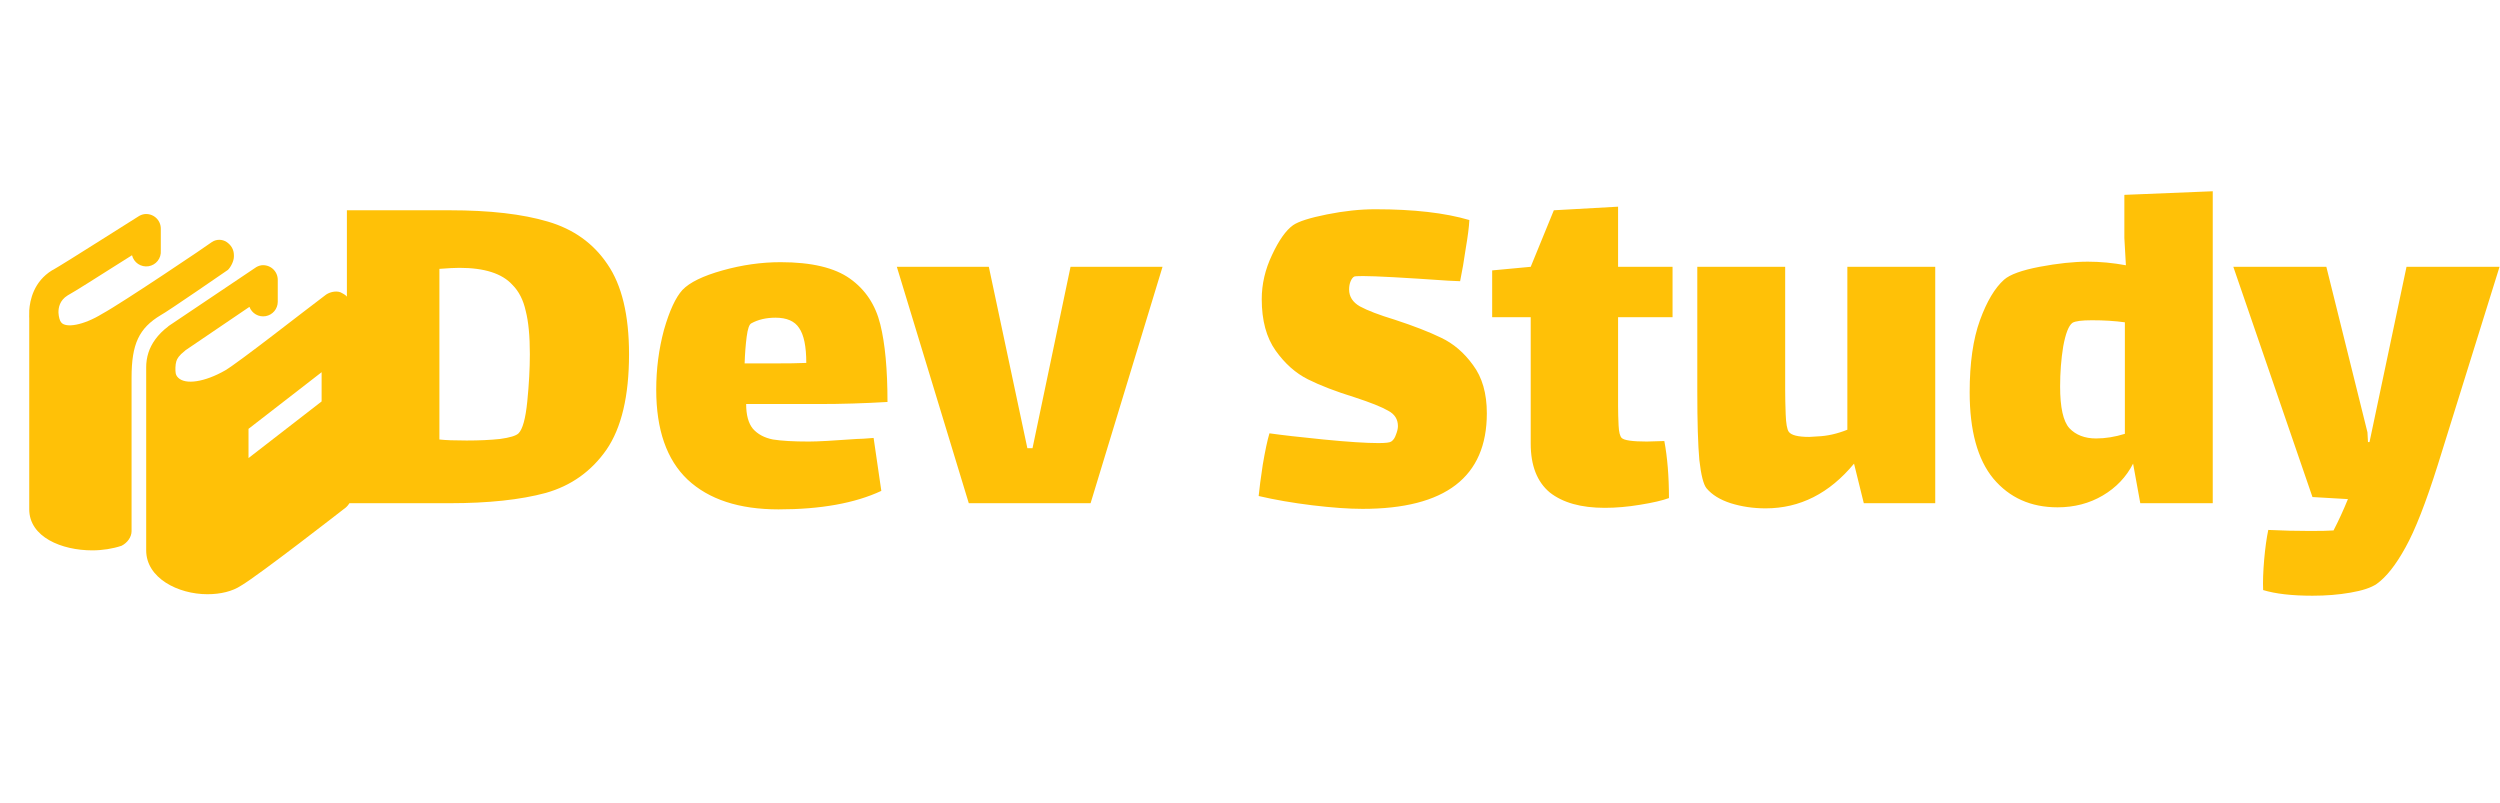 <svg width="467" height="150" viewBox="0 0 467 150" fill="none" xmlns="http://www.w3.org/2000/svg">
<path d="M84 39.28C91.488 39.28 97.6 39.984 102.336 41.392C107.136 42.8 110.848 45.456 113.472 49.36C116.16 53.264 117.504 58.864 117.504 66.16C117.504 73.968 116.096 79.92 113.28 84.016C110.464 88.048 106.688 90.736 101.952 92.08C97.216 93.36 91.232 94 84 94H64.8V39.28H84ZM96.864 80.944C97.632 80.176 98.176 78.192 98.496 74.992C98.816 71.792 98.976 68.848 98.976 66.16C98.976 62.768 98.72 60.08 98.208 58.096C97.76 56.048 96.928 54.416 95.712 53.2C93.792 51.088 90.496 50.032 85.824 50.032C84.992 50.032 83.744 50.096 82.08 50.224V82.096C83.168 82.224 84.864 82.288 87.168 82.288C89.536 82.288 91.616 82.192 93.408 82C95.264 81.744 96.416 81.392 96.864 80.944ZM151.095 82.48C152.695 82.48 155.671 82.32 160.023 82C160.599 82 161.655 81.936 163.191 81.808L164.631 91.696C159.703 94 153.303 95.152 145.431 95.152C138.071 95.152 132.407 93.296 128.439 89.584C124.535 85.872 122.583 80.272 122.583 72.784C122.583 68.944 123.063 65.232 124.023 61.648C125.047 58.064 126.199 55.568 127.479 54.16C128.823 52.752 131.319 51.536 134.967 50.512C138.615 49.488 142.231 48.976 145.815 48.976C151.575 48.976 155.895 50 158.775 52.048C161.655 54.096 163.543 56.944 164.439 60.592C165.335 64.176 165.783 69.008 165.783 75.088C161.431 75.344 157.175 75.472 153.015 75.472H139.383C139.383 77.52 139.799 79.056 140.631 80.08C141.527 81.104 142.775 81.776 144.375 82.096C145.975 82.352 148.215 82.48 151.095 82.48ZM140.343 60.4C139.959 60.592 139.671 61.424 139.479 62.896C139.287 64.368 139.159 66.032 139.095 67.888H144.087C147.095 67.888 149.271 67.856 150.615 67.792C150.615 64.72 150.167 62.544 149.271 61.264C148.439 59.984 146.967 59.344 144.855 59.344C143.127 59.344 141.623 59.696 140.343 60.4ZM199.977 49.84H217.161L203.721 94H180.969L167.529 49.84H184.713L191.913 83.728H192.873L199.977 49.84ZM252.013 54.064C252.013 55.408 252.685 56.464 254.029 57.232C255.437 58 257.613 58.832 260.557 59.728C264.077 60.88 266.957 62 269.197 63.088C271.501 64.176 273.485 65.872 275.149 68.176C276.877 70.48 277.741 73.488 277.741 77.2C277.741 89.104 269.997 95.056 254.509 95.056C251.949 95.056 248.813 94.832 245.101 94.384C241.453 93.936 238.125 93.36 235.117 92.656C235.245 91.312 235.501 89.36 235.885 86.8C236.333 84.176 236.749 82.224 237.133 80.944C239.373 81.264 242.733 81.648 247.213 82.096C251.757 82.544 255.181 82.768 257.485 82.768C258.829 82.768 259.629 82.672 259.885 82.48C260.269 82.224 260.557 81.808 260.749 81.232C261.005 80.592 261.133 80.048 261.133 79.6C261.133 78.32 260.525 77.36 259.309 76.72C258.093 76.016 256.013 75.184 253.069 74.224C249.549 73.136 246.637 72.016 244.333 70.864C242.029 69.712 240.013 67.92 238.285 65.488C236.557 63.056 235.693 59.856 235.693 55.888C235.693 53.072 236.333 50.32 237.613 47.632C238.893 44.88 240.205 43.024 241.549 42.064C242.573 41.36 244.685 40.688 247.885 40.048C251.085 39.408 254.093 39.088 256.909 39.088C264.077 39.088 269.933 39.76 274.477 41.104C274.413 42.384 274.189 44.144 273.805 46.384C273.485 48.624 273.133 50.672 272.749 52.528L270.541 52.432C262.221 51.856 256.909 51.568 254.605 51.568C253.645 51.568 253.101 51.6 252.973 51.664C252.717 51.792 252.493 52.08 252.301 52.528C252.109 52.976 252.013 53.488 252.013 54.064ZM302.257 75.856C302.257 77.008 302.289 78.224 302.353 79.504C302.417 80.72 302.609 81.488 302.929 81.808C303.377 82.256 304.945 82.48 307.633 82.48L310.897 82.384C311.473 85.456 311.761 89.008 311.761 93.04C310.545 93.488 308.753 93.904 306.385 94.288C304.081 94.672 301.873 94.864 299.761 94.864C295.345 94.864 291.921 93.904 289.489 91.984C287.121 90 285.937 86.96 285.937 82.864V59.248H278.737V50.512L285.937 49.84L290.257 39.28L302.257 38.608V49.84H312.433V59.248H302.257V75.856ZM361.502 49.84V94H348.158L346.334 86.608C341.726 92.176 336.222 94.96 329.822 94.96C327.518 94.96 325.342 94.64 323.294 94C321.31 93.36 319.806 92.432 318.782 91.216C318.206 90.512 317.758 88.752 317.438 85.936C317.182 83.12 317.054 78.832 317.054 73.072V49.84H333.47V72.88C333.47 74.16 333.502 75.664 333.566 77.392C333.63 79.12 333.822 80.208 334.142 80.656C334.59 81.296 335.87 81.616 337.982 81.616L339.518 81.52C341.31 81.456 343.166 81.04 345.086 80.272V49.84H361.502ZM413.342 35.728V94H399.806L398.462 86.608C397.182 89.104 395.294 91.088 392.798 92.56C390.302 94.032 387.486 94.768 384.35 94.768C379.358 94.768 375.358 92.976 372.35 89.392C369.406 85.808 367.934 80.432 367.934 73.264C367.934 67.824 368.574 63.344 369.854 59.824C371.134 56.304 372.638 53.776 374.366 52.24C375.454 51.28 377.662 50.48 380.99 49.84C384.382 49.2 387.39 48.88 390.014 48.88C392.318 48.88 394.686 49.104 397.118 49.552C396.926 46.48 396.83 44.784 396.83 44.464V36.4L413.342 35.728ZM391.55 81.904C393.278 81.904 395.07 81.616 396.926 81.04V60.208C395.07 59.952 393.022 59.824 390.781 59.824C388.862 59.824 387.646 59.984 387.134 60.304C386.43 60.816 385.854 62.288 385.406 64.72C385.022 67.088 384.83 69.584 384.83 72.208C384.83 76.112 385.406 78.704 386.558 79.984C387.774 81.264 389.438 81.904 391.55 81.904ZM466.913 49.84L455.393 86.8C453.153 93.904 451.137 99.056 449.345 102.256C447.553 105.52 445.761 107.792 443.969 109.072C442.945 109.776 441.313 110.32 439.073 110.704C436.897 111.088 434.529 111.28 431.969 111.28C428.129 111.28 425.057 110.928 422.753 110.224C422.689 108.688 422.753 106.8 422.945 104.56C423.137 102.384 423.393 100.528 423.713 98.992C426.401 99.12 429.025 99.184 431.585 99.184C433.505 99.184 434.945 99.152 435.905 99.088C436.865 97.232 437.761 95.28 438.593 93.232L431.969 92.848L417.185 49.84H434.561L442.241 80.752L442.337 82.576H442.625L449.537 49.84H466.913Z" fill="#FFC107"/>
<g clip-path="url(#clip0_112_654)">
<path d="M26.966 40C26.57 40.059 26.192 40.204 25.858 40.426C25.858 40.426 22.403 42.6 18.689 44.951C14.976 47.299 10.844 49.888 9.899 50.412C9.841 50.438 9.783 50.465 9.727 50.494C6.297 52.611 5.584 56.068 5.462 58.007C5.453 58.097 5.462 58.17 5.462 58.266C5.431 58.992 5.462 59.459 5.462 59.459V95.131C5.462 100.314 11.505 102.808 17.239 102.808C19.151 102.808 21.062 102.499 22.701 101.953C23.793 101.407 24.577 100.314 24.577 99.222V70.549C24.577 64.268 25.942 61.319 30.038 58.861C31.131 58.315 42.584 50.41 42.584 50.41C43.13 49.864 43.692 48.755 43.692 47.936V47.679C43.692 46.587 43.146 45.751 42.327 45.205C41.508 44.659 40.415 44.659 39.596 45.205C39.323 45.478 22.665 56.693 19.115 58.605C15.565 60.789 12.253 61.316 11.434 60.224C11.18 59.97 10.959 59.192 10.923 58.433V58.261C10.926 57.518 11.117 56.12 12.63 55.188C14.165 54.334 17.974 51.901 21.677 49.558C23.242 48.566 23.436 48.46 24.662 47.679C24.823 48.346 25.23 48.928 25.801 49.309C26.372 49.689 27.065 49.841 27.743 49.734C28.421 49.626 29.034 49.268 29.459 48.729C29.884 48.19 30.091 47.511 30.038 46.827V42.731C30.041 42.342 29.961 41.956 29.803 41.6C29.645 41.245 29.413 40.927 29.122 40.668C28.831 40.41 28.488 40.216 28.116 40.101C27.745 39.986 27.352 39.951 26.966 40ZM48.812 49.558C48.378 49.63 47.968 49.806 47.616 50.071C47.616 50.071 33.87 59.32 31.488 60.907C31.46 60.935 31.431 60.964 31.404 60.994C29.427 62.477 28.255 64.241 27.734 65.855C27.441 66.765 27.298 67.717 27.308 68.673V69.528C27.304 69.612 27.304 69.697 27.308 69.782V102.808C27.308 107.996 33.283 111 38.744 111C41.202 111 43.419 110.47 45.058 109.378C48.335 107.466 64.173 95.129 64.173 95.129C64.992 94.583 65.538 93.812 65.538 92.993V57.493C65.538 56.128 65.009 55.309 63.916 54.763C63.097 54.216 61.751 54.473 60.932 55.019C56.562 58.296 44.801 67.548 42.07 69.186C38.247 71.371 34.645 71.917 33.28 70.552C32.734 70.006 32.769 69.492 32.769 68.673C32.786 68.203 32.837 67.799 32.941 67.477C33.094 67.002 33.406 66.417 34.561 65.516C34.615 65.473 34.588 65.475 34.645 65.432C36.62 64.113 42.657 59.997 46.595 57.321C46.818 57.92 47.244 58.421 47.798 58.738C48.353 59.055 49.001 59.168 49.63 59.056C50.259 58.945 50.829 58.617 51.241 58.129C51.653 57.64 51.881 57.023 51.885 56.385V52.288C51.888 51.899 51.807 51.514 51.649 51.158C51.491 50.802 51.259 50.485 50.968 50.226C50.677 49.967 50.334 49.774 49.963 49.659C49.591 49.543 49.199 49.509 48.812 49.558ZM60.077 69.528V74.989L46.423 85.568V80.107L60.077 69.528Z" fill="#FFC107"/>
</g>
<defs>
<clipPath id="clip0_112_654">
<rect width="71" height="71" fill="white" transform="translate(0 40)"/>
</clipPath>
</defs>
</svg>
